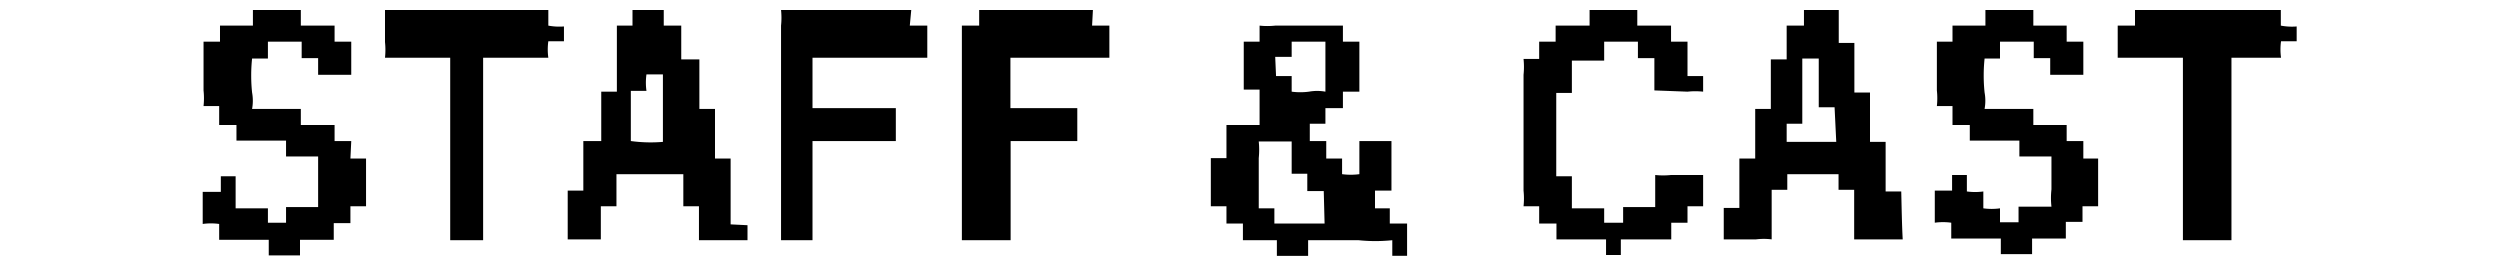 <svg xmlns="http://www.w3.org/2000/svg" viewBox="0 0 120 13"><defs><style>.cls-1{fill:none;opacity:0.12;}.cls-2{fill-rule:evenodd;}</style></defs><title>アートボード 43</title><g id="comon"><g id="見出し"><rect class="cls-1" width="120" height="13"/><path class="cls-2" d="M16.86,6.77h-.8V6H14.44V5.23l-2.34,0a2.2,2.2,0,0,0,0-.79,7.87,7.87,0,0,1,0-1.63h.76V2h1.62v.79h.79v.8h1.59V2h-.8V1.23H14.44V.48h-2.3v.75l-1.58,0V2l0,0H9.77c0,.78,0,1.56,0,2.34a3.5,3.5,0,0,1,0,.75h.75V6h.83v.75l2.38,0v.76l1.54,0V9.94l-1.54,0v.75h-.87V10l-1.55,0c0-.51,0-1,0-1.54h-.71v.75H9.73c0,.51,0,1,0,1.54a2.86,2.86,0,0,1,.79,0v.76l2.38,0v.75h1.5v-.75h1.62v-.8h.8V9.9h.75V7.61h-.75Z"/><path class="cls-2" d="M26.32,1.23V.48H18.48l0,1.54a3.58,3.58,0,0,1,0,.75h3.13v8.76h1.58V2.77h3.13a2.86,2.86,0,0,1,0-.79h.75V1.27A2.86,2.86,0,0,1,26.32,1.23Z"/><path class="cls-2" d="M35.07,10.77c0-1,0-2.11,0-3.16h-.75l0-2.38h-.75c0-.79,0-1.58,0-2.38H32.7V1.23h-.84V.48h-1.5v.75h0v0h-.75l0,3.17h-.75c0,.79,0,1.58,0,2.37H28c0,.8,0,1.59,0,2.38h-.75c0,.78,0,1.56,0,2.34h1.59V9.9h.75c0-.51,0-1,0-1.54h3.21V9.9h.75v1.63l2.33,0v-.72Zm-4.79-4c0-.8,0-1.61,0-2.41h.75a2.84,2.84,0,0,1,0-.79h.79c0,1.08,0,2.16,0,3.24A7,7,0,0,1,30.28,6.77Z"/><path class="cls-2" d="M43.74.48H37.49a3.54,3.54,0,0,1,0,.75v10.3H39V6.77h4V5.19H39V2.77h5.51c0-.51,0-1,0-1.54h-.84Z"/><path class="cls-2" d="M52.46.48H47v.75h-.83v10.3l2.34,0V6.77h3.2V5.19H48.5V2.77h4.75l0-1.54h-.83Z"/><path class="cls-2" d="M81,2h-.79V1.23H78.59V.48H76.3v.75H74.67V2h-.79v.83h-.75a3.64,3.64,0,0,1,0,.76V9.15a3.54,3.54,0,0,1,0,.75h.75v.83h.83v.76l2.38,0v.75h.71v-.75h2.42v-.8H81V9.9h.75V8.4l-1.54,0a3.64,3.64,0,0,1-.76,0l0,1.54-1.54,0v.75H77V10l-1.55,0,0-1.54h-.75v-4h.75l0-1.55,1.55,0V2h1.62v.79h.79l0,1.55L81,4.4a3.5,3.5,0,0,1,.75,0V3.65H81Z"/><path class="cls-2" d="M91.26,9.19h-.75c0-.79,0-1.58,0-2.38h-.75l0-2.37h-.75c0-.79,0-1.59,0-2.38h-.75c0-.53,0-1,0-1.58H86.59v.75h-.83V2.85H85c0,.8,0,1.59,0,2.38h-.75c0,.79,0,1.58,0,2.38h-.76c0,.79,0,1.58,0,2.37h-.75v1.51l1.55,0a3,3,0,0,1,.75,0c0-.8,0-1.59,0-2.38h.75V8.36h2.46v.75h.75c0,.79,0,1.58,0,2.38l2.33,0C91.29,10.75,91.28,10,91.26,9.19ZM88.14,6.81H85.76V5.94h.75c0-1,0-2.08,0-3.13h.79c0,.78,0,1.56,0,2.34h.76Z"/><path class="cls-2" d="M100,6.77h-.8V6H97.6V5.23l-2.34,0a2.2,2.2,0,0,0,0-.79,7.87,7.87,0,0,1,0-1.63H96V2h1.62v.79h.79v.8H100V2h-.8V1.23H97.6V.48H95.3v.75l-1.58,0V2h0v0h-.75c0,.78,0,1.56,0,2.34a3.5,3.5,0,0,1,0,.75h.75V6h.83v.75l2.38,0v.76l1.54,0c0,.52,0,1,0,1.58a3.67,3.67,0,0,0,0,.83H96.89v.75H96V10a2.92,2.92,0,0,1-.8,0V9.19a2.86,2.86,0,0,1-.79,0V8.4h-.71v.75h-.83c0,.51,0,1,0,1.54a2.86,2.86,0,0,1,.79,0v.76l2.38,0v.75h1.5v-.75h1.62v-.8h.8V9.9h.75V7.61H100Z"/><path class="cls-2" d="M109.48,1.23V.48h-7v.75h-.83l0,1.54h3.13v8.76l2.33,0V2.77h2.38a2.86,2.86,0,0,1,0-.79h.75V1.27A2.86,2.86,0,0,1,109.48,1.23Z"/><path class="cls-2" d="M66.71,10.73V10H66V9.15h.79V6.77l-1.54,0V8.36s0,0,0,0a3.14,3.14,0,0,1-.83,0V7.61h-.76V6.77h-.79V5.94h.75V5.19h.84V4.4h.79V2h-.79V1.23H61.21a3.58,3.58,0,0,1-.75,0V2c-.05,0,0,0,0,0h-.76v2.3h.76V6L58.87,6c0,.53,0,1.06,0,1.59h-.75V9.9h.75v.83h.79v.8h1.63v.75h1.5v-.75l2.42,0a7.83,7.83,0,0,0,1.62,0v.75h.71c0-.52,0-1,0-1.55Zm-5.5-8H62V2h1.62V4.4a2.23,2.23,0,0,0-.79,0,3.17,3.17,0,0,1-.83,0V3.65h-.75Zm2.37,8H61.17V10h-.75c0-.8,0-1.61,0-2.41a4,4,0,0,0,0-.8H62c0,.52,0,1,0,1.55h.75v.83h.79Z"/></g></g></svg>